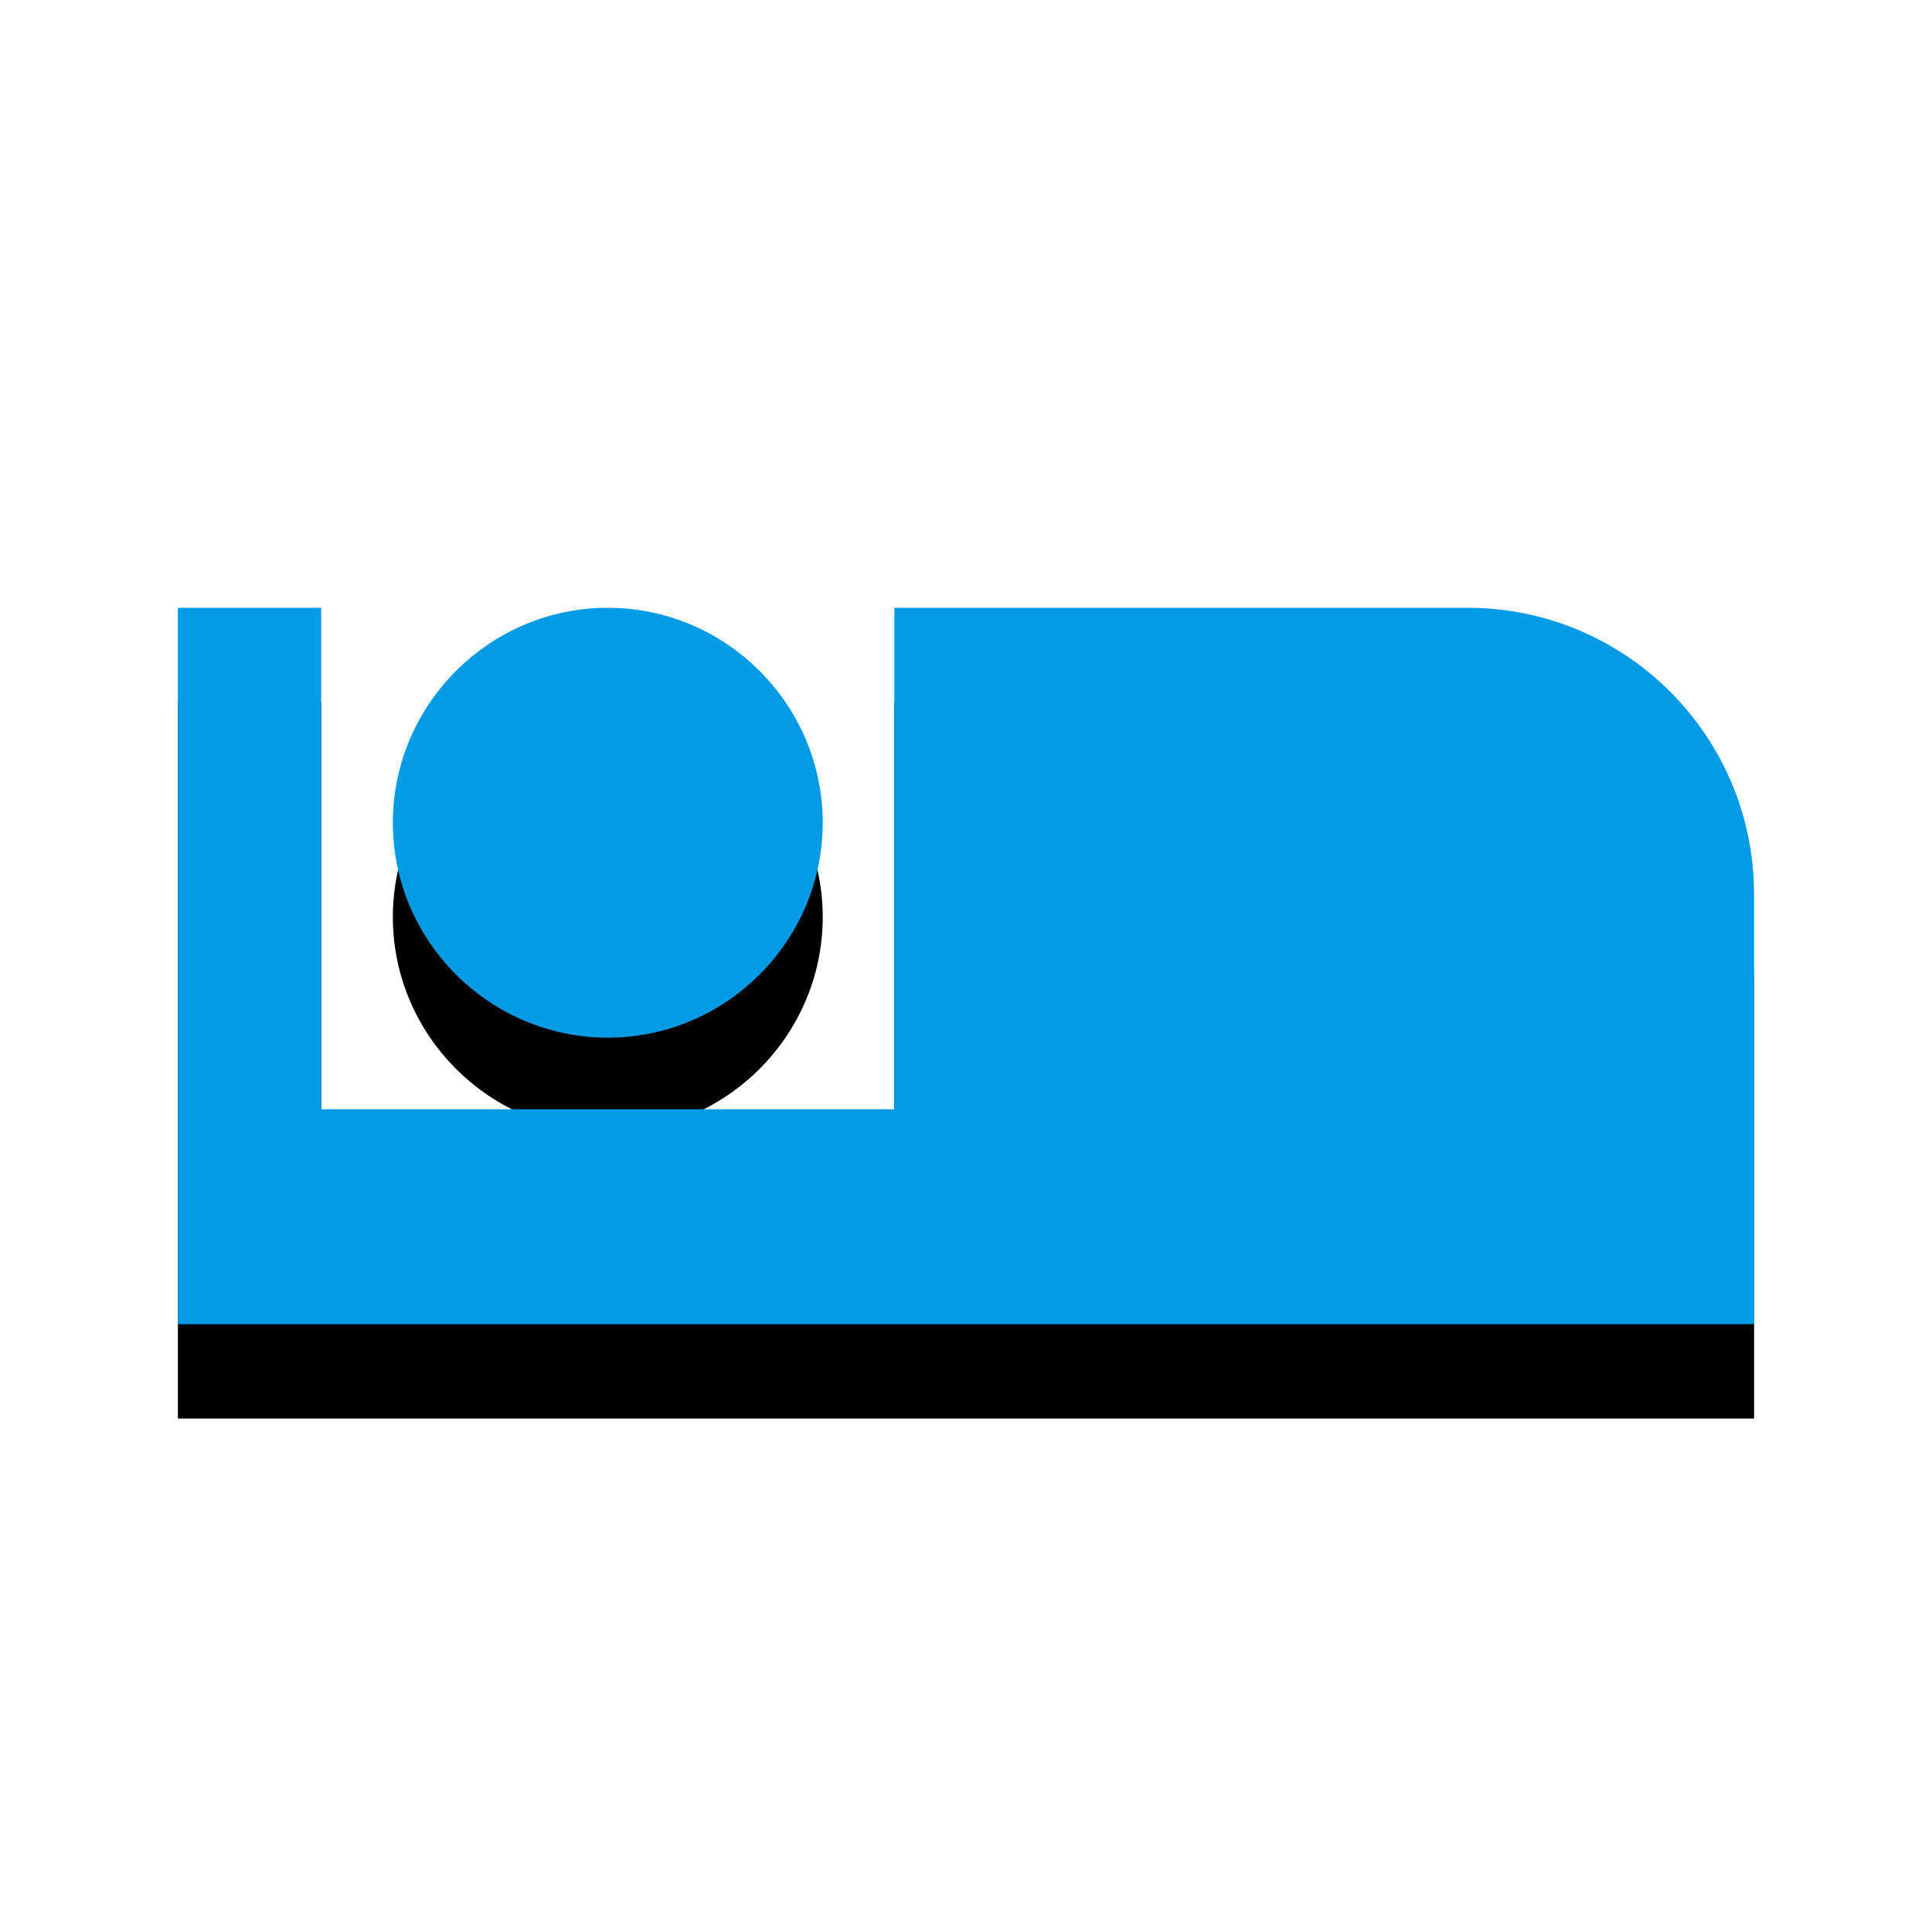 <svg version="1.1" xmlns="http://www.w3.org/2000/svg" xmlns:xlink="http://www.w3.org/1999/xlink" viewBox="0,0,1024,1024">
	<!-- Color names: teamapps-color-1 -->
	<desc>airline_seat_individual_suite icon - Licensed under Apache License v2.0 (http://www.apache.org/licenses/LICENSE-2.0) - Created with Iconfu.com - Derivative work of Material icons (Copyright Google Inc.)</desc>
	<defs>
		<filter id="filter-6JTeAo5p" x="-12%" y="-12%" width="135%" height="235%" color-interpolation-filters="sRGB">
			<feColorMatrix values="1 0 0 0 0 0 1 0 0 0 0 0 1 0 0 0 0 0 0.2 0" in="SourceGraphic"/>
			<feOffset dy="20"/>
			<feGaussianBlur stdDeviation="11" result="blur0"/>
			<feColorMatrix values="1 0 0 0 0 0 1 0 0 0 0 0 1 0 0 0 0 0 0.3 0" in="SourceGraphic"/>
			<feOffset dy="30"/>
			<feGaussianBlur stdDeviation="20" result="blur1"/>
			<feMerge>
				<feMergeNode in="blur0"/>
				<feMergeNode in="blur1"/>
			</feMerge>
		</filter>
	</defs>
	<g fill="none" fill-rule="nonzero" style="mix-blend-mode: normal">
		<path d="M929.7,474.02v227.84h-835.41v-379.73h75.94v265.81h303.78v-265.81h303.79c83.92,0 151.89,67.97 151.89,151.89zM208.22,436.06c0,-62.66 51.26,-113.92 113.92,-113.92c62.66,0 113.92,51.26 113.92,113.92c0,62.66 -51.26,113.92 -113.92,113.92c-62.66,0 -113.92,-51.26 -113.92,-113.92z" fill="#000000" filter="url(#filter-6JTeAo5p)"/>
		<g>
			<g color="#039be5" class="teamapps-color-1">
				<path d="M929.7,474.02v227.84h-835.41v-379.73h75.94v265.81h303.78v-265.81h303.79c83.92,0 151.89,67.97 151.89,151.89zM208.22,436.06c0,-62.66 51.26,-113.92 113.92,-113.92c62.66,0 113.92,51.26 113.92,113.92c0,62.66 -51.26,113.92 -113.92,113.92c-62.66,0 -113.92,-51.26 -113.92,-113.92z" fill="currentColor"/>
			</g>
		</g>
	</g>
</svg>